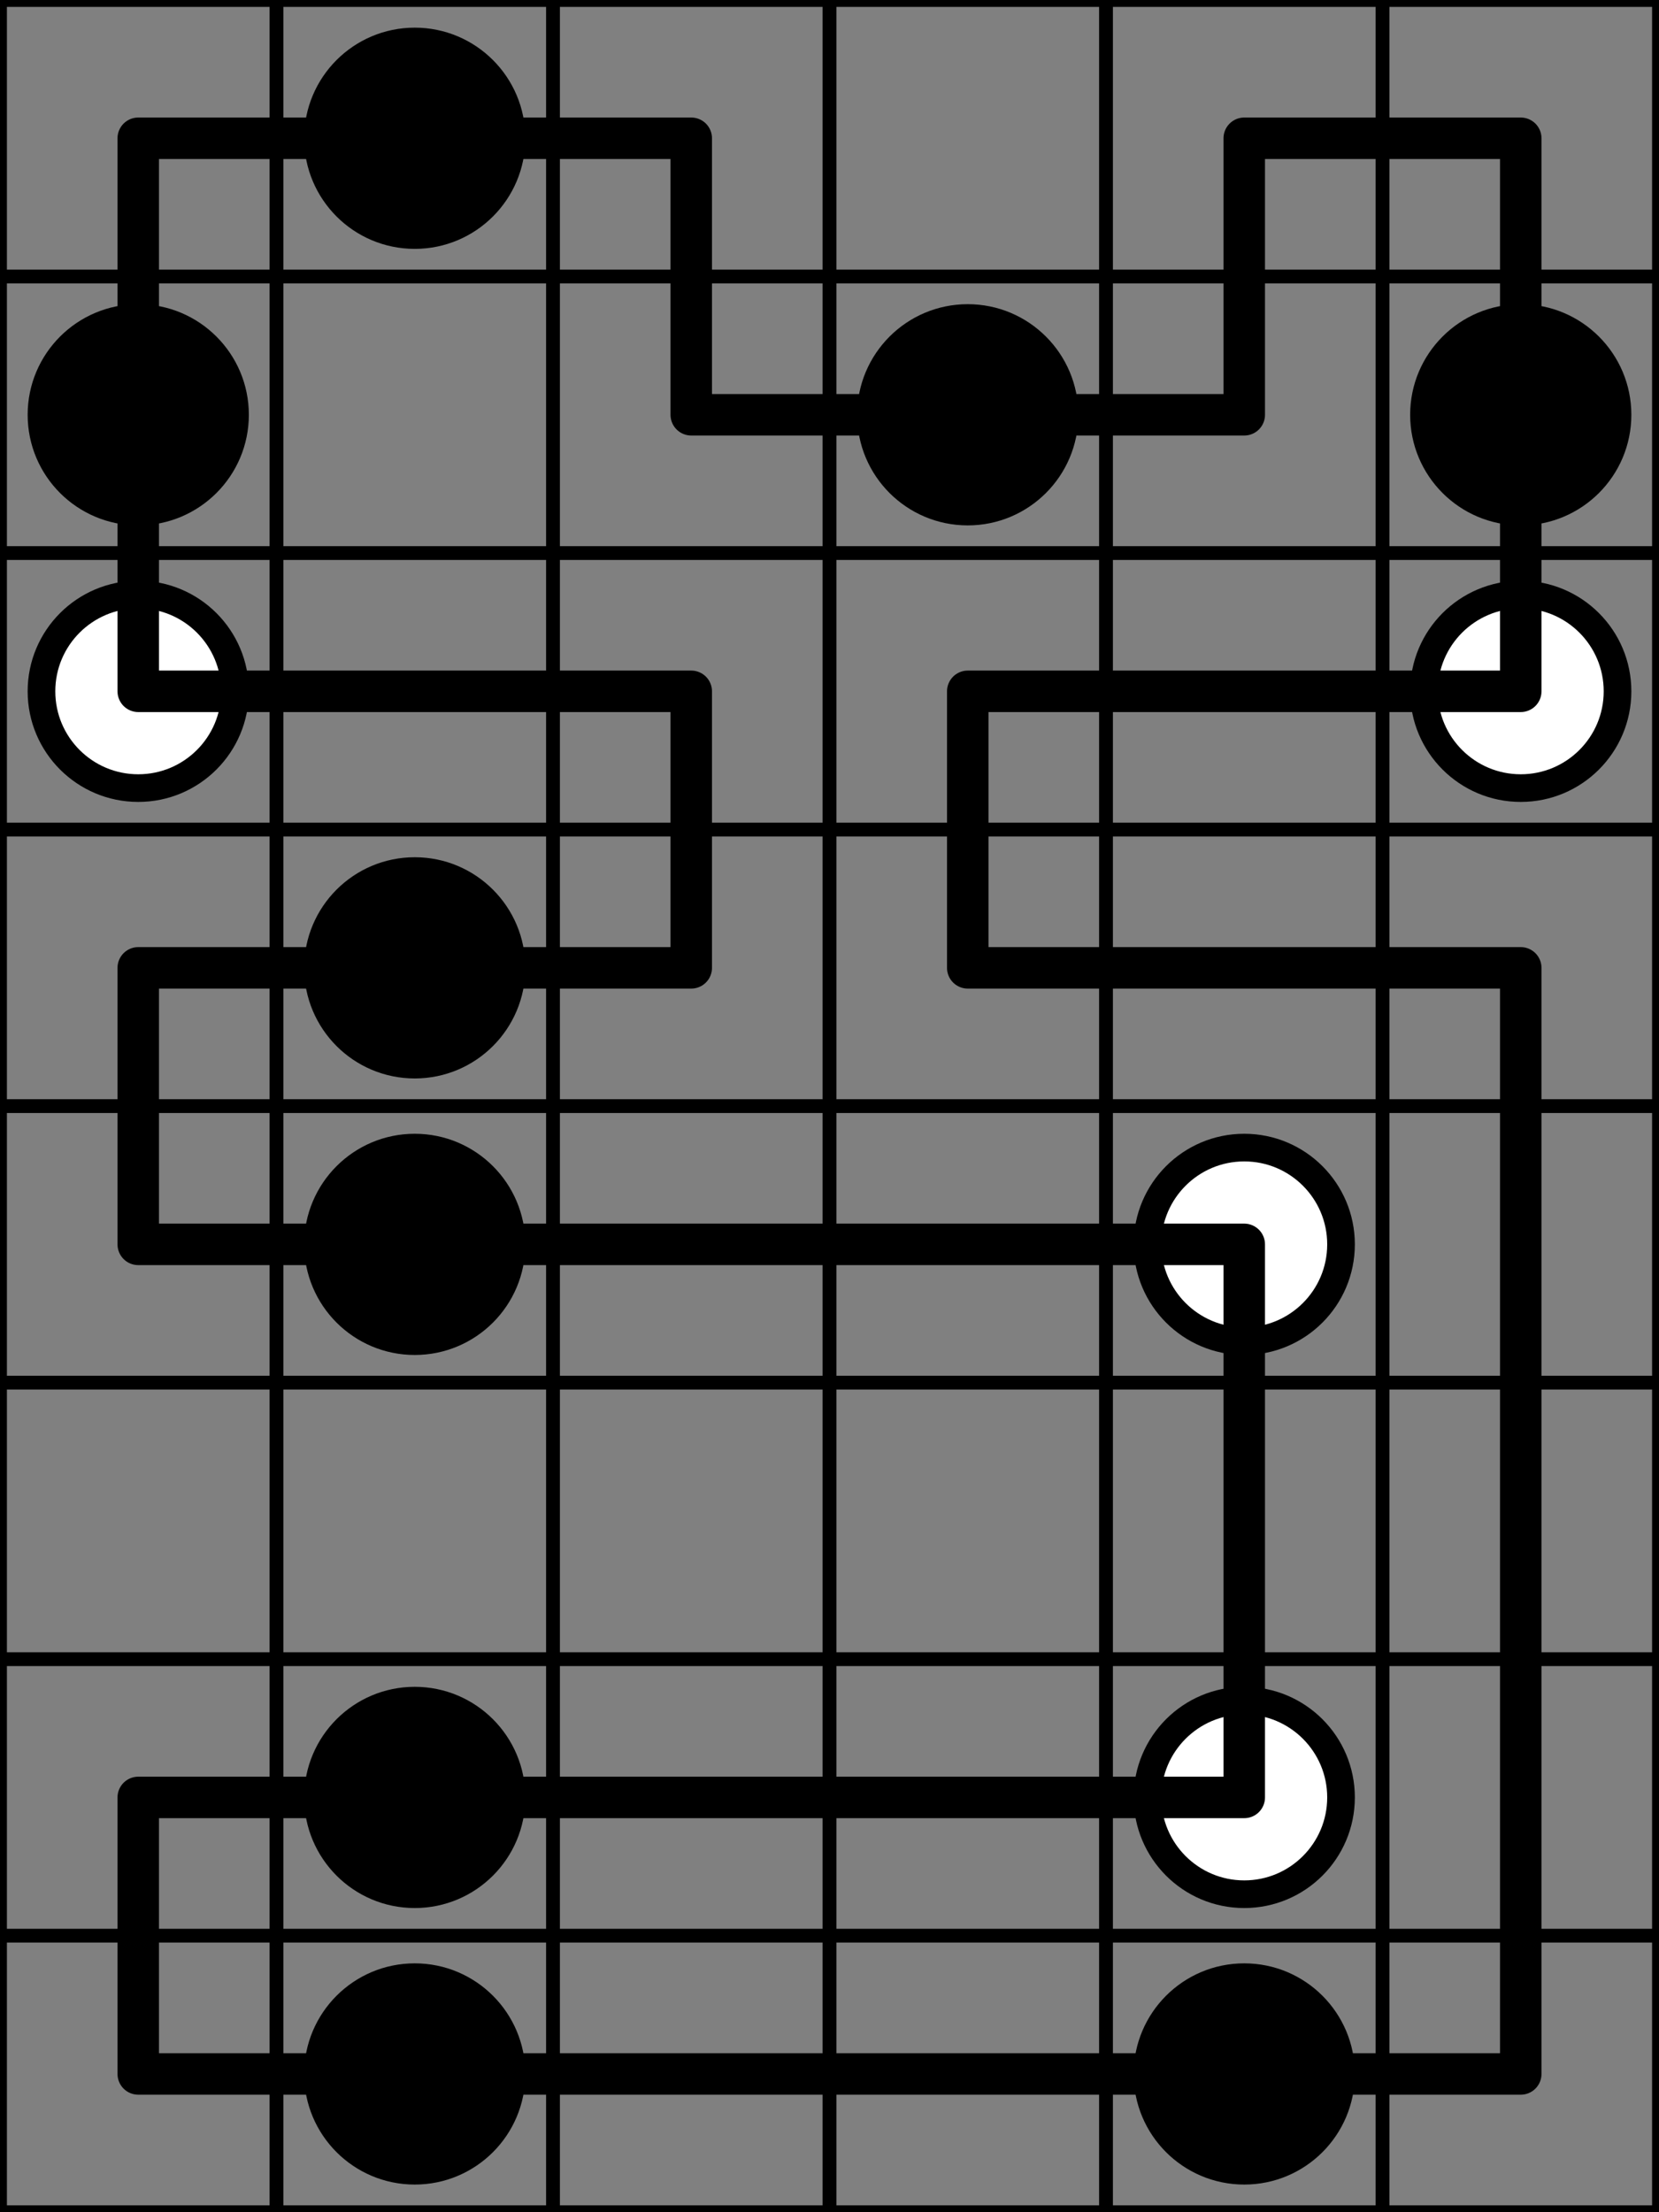 <svg width="120mm" height="160mm" viewBox="0 0 120 160" xmlns="http://www.w3.org/2000/svg"><rect x="0" y="0" width="120" height="160" fill="#808080" stroke="none"/><path style="stroke:#000;stroke-width:1;stroke-linecap:round" d="M0 0h120M0 20h120M0 40h120M0 60h120M0 80h120M0 100h120M0 120h120M0 140h120M0 160h120M0 0v160M20 0v160M40 0v160M60 0v160M80 0v160M100 0v160M120 0v160"/><circle style="fill:#000;stroke:#000;stroke-width:2" cx="30" cy="10" r="7"/><circle style="fill:#000;stroke:#000;stroke-width:2" cx="10" cy="30" r="7"/><circle style="fill:#000;stroke:#000;stroke-width:2" cx="70" cy="30" r="7"/><circle style="fill:#000;stroke:#000;stroke-width:2" cx="110" cy="30" r="7"/><circle style="fill:#fff;stroke:#000;stroke-width:2" cx="10" cy="50" r="7"/><circle style="fill:#fff;stroke:#000;stroke-width:2" cx="110" cy="50" r="7"/><circle style="fill:#000;stroke:#000;stroke-width:2" cx="30" cy="70" r="7"/><circle style="fill:#000;stroke:#000;stroke-width:2" cx="30" cy="90" r="7"/><circle style="fill:#fff;stroke:#000;stroke-width:2" cx="90" cy="90" r="7"/><circle style="fill:#000;stroke:#000;stroke-width:2" cx="30" cy="130" r="7"/><circle style="fill:#fff;stroke:#000;stroke-width:2" cx="90" cy="130" r="7"/><circle style="fill:#000;stroke:#000;stroke-width:2" cx="30" cy="150" r="7"/><circle style="fill:#000;stroke:#000;stroke-width:2" cx="90" cy="150" r="7"/><path style="stroke:#000;stroke-width:3;stroke-linecap:round" d="M10 10h40m40 0h20M50 30h40M10 50h40m20 0h40M10 70h40m20 0h40M10 90h80m-80 40h80m-80 20h100M10 10v40m0 20v20m0 40v20M50 10v20m0 20v20m20-20v20m20-60v20m0 60v40m20-120v40m0 20v80"/></svg>